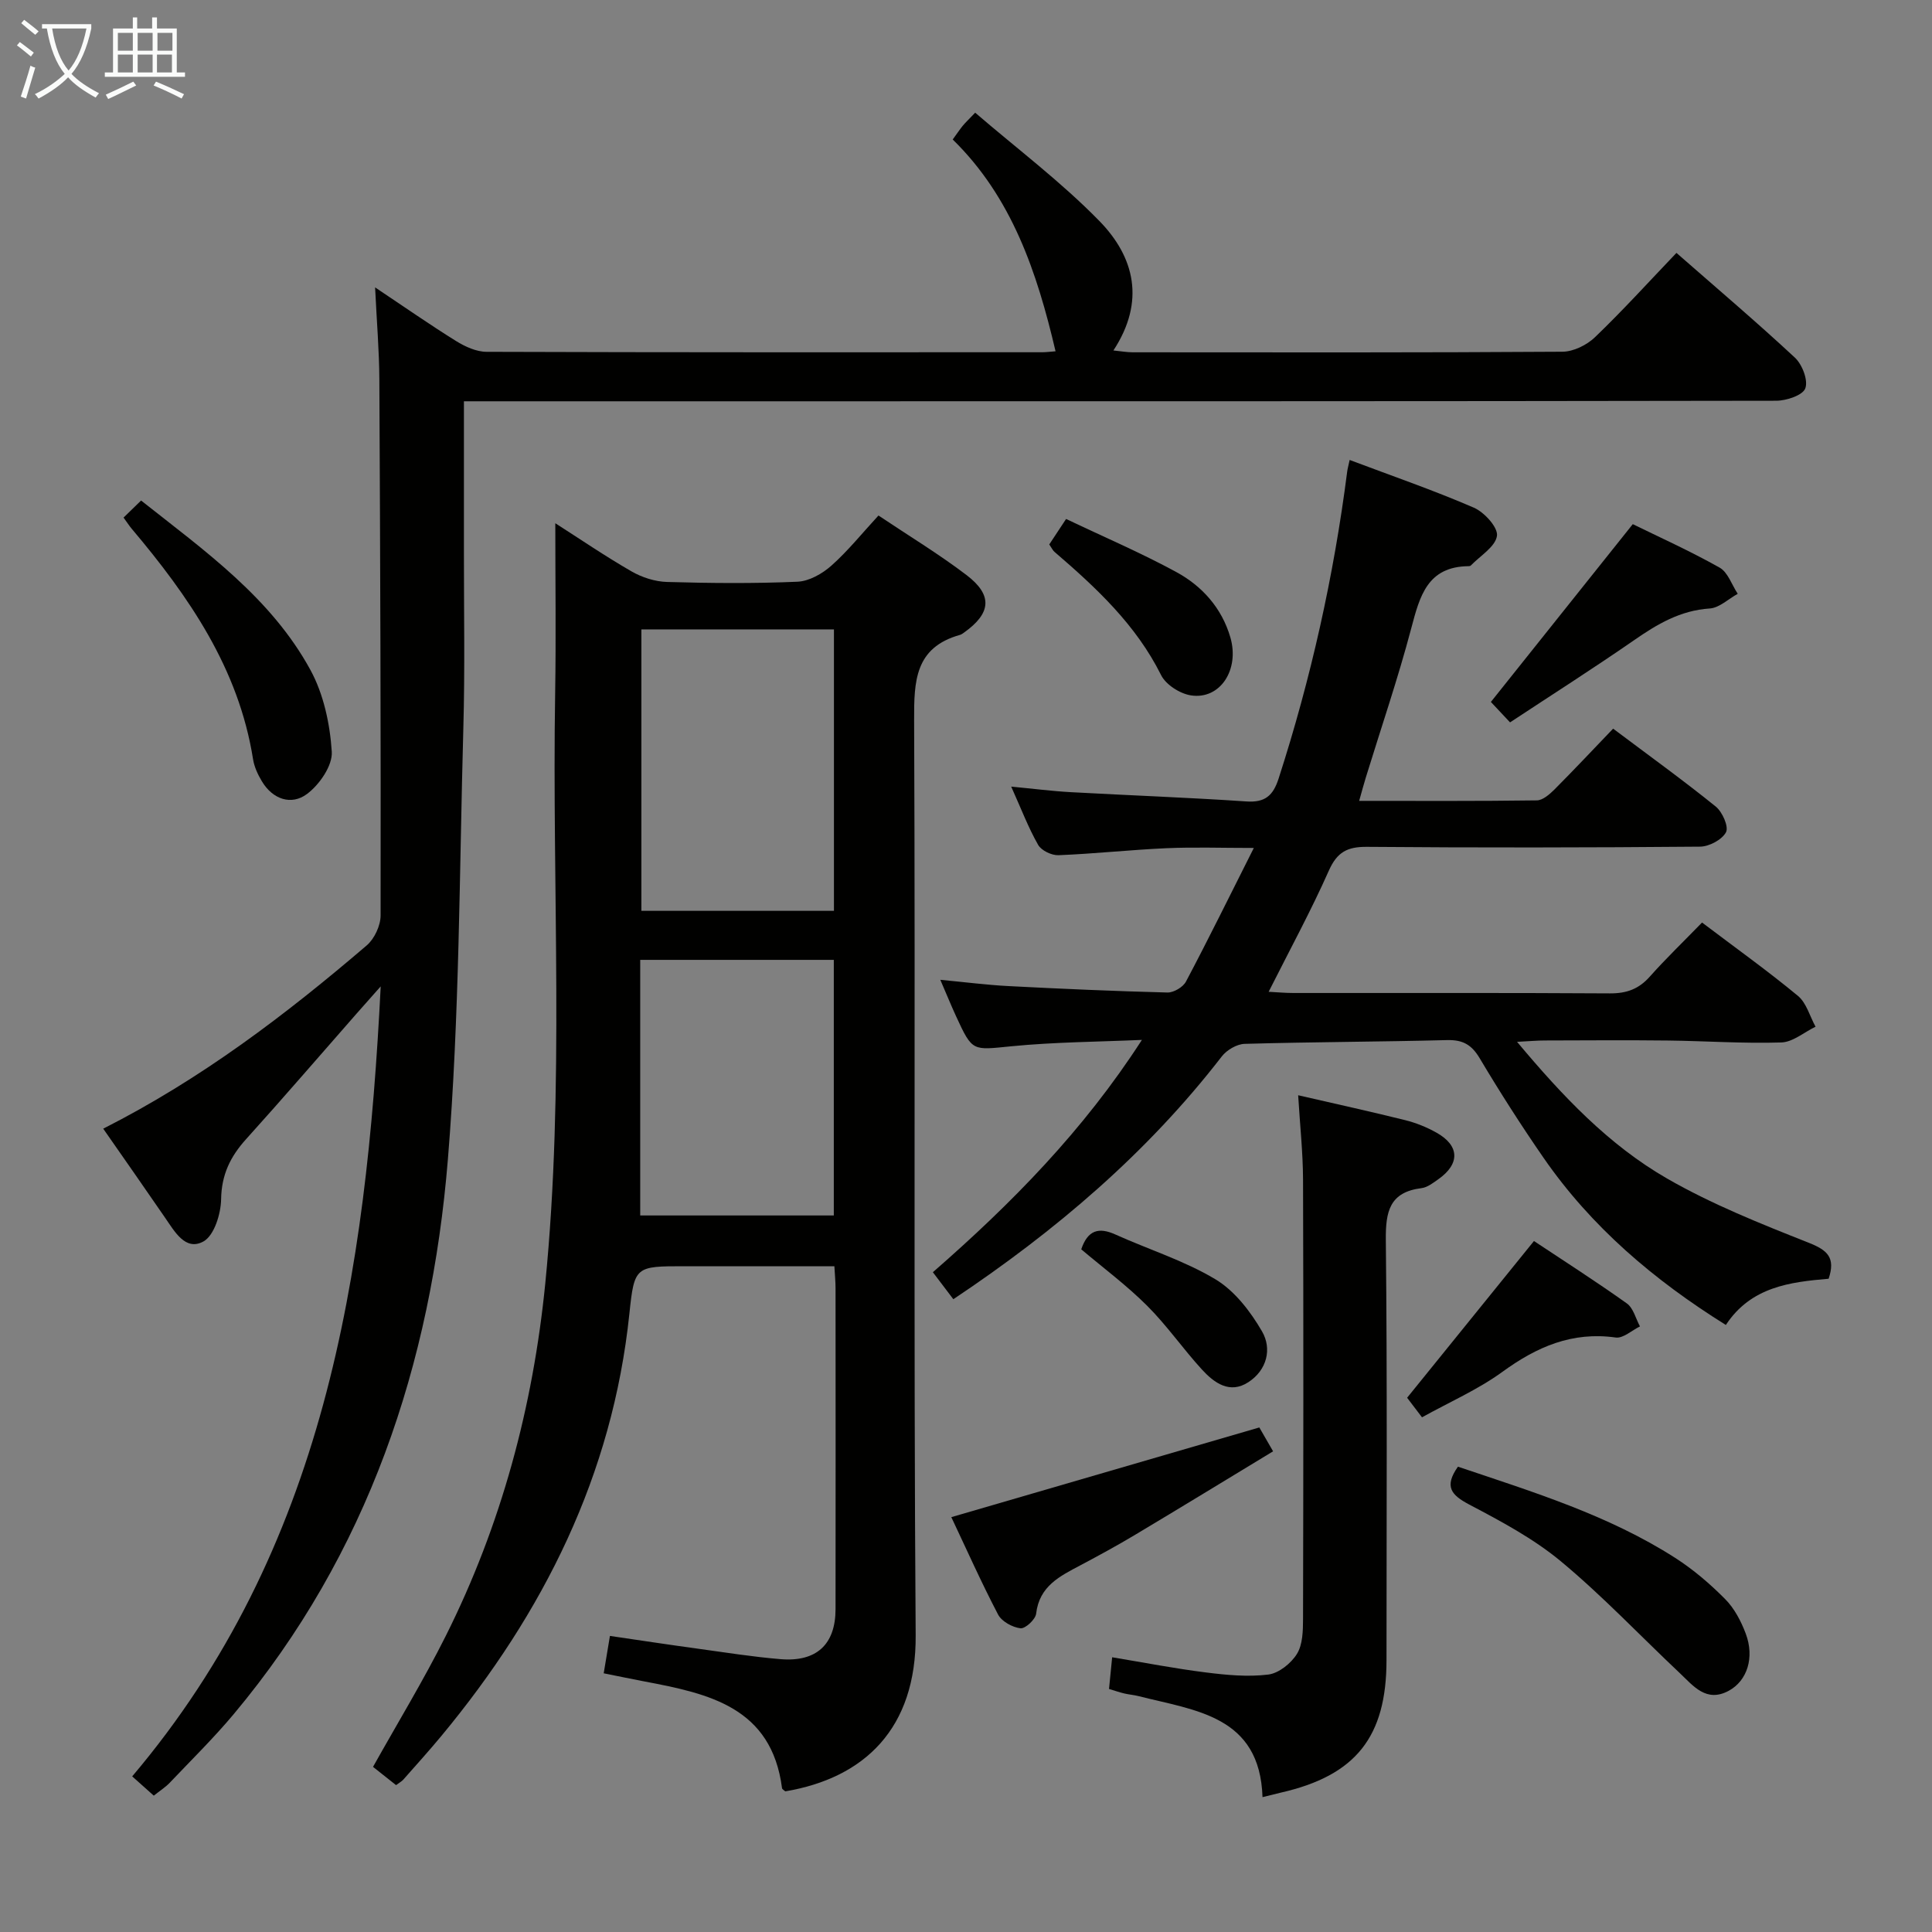 <svg enable-background="new 0 0 400 400" viewBox="0 0 400 400" xmlns="http://www.w3.org/2000/svg"><rect x="0" y="0" width="400" height="400" fill="#808080" stroke="none"/><g fill="#010100"><path d="m82 369.59c-1.61-1.27-3.26-2.58-4.77-3.78 5.12-9.15 10.47-17.94 15.06-27.11 11.51-22.97 18.06-47.45 20.6-72.94 4.04-40.7 1.37-81.53 2.05-122.3.19-11.62.03-23.24.03-35.13 4.93 3.15 10.23 6.77 15.76 9.96 2.18 1.26 4.89 2.13 7.38 2.2 8.99.26 18 .34 26.98-.05 2.42-.1 5.15-1.65 7.04-3.33 3.44-3.06 6.36-6.71 9.75-10.38 6.17 4.14 12.44 7.93 18.24 12.34 5.47 4.17 5.08 7.91-.52 11.89-.27.19-.55.41-.86.49-9.32 2.62-9.51 9.55-9.48 17.67.27 63.14-.13 126.29.32 189.43.14 19.32-10.59 29.56-26.99 32.33-.24-.22-.65-.42-.68-.66-2.16-16.77-15.17-19.57-28.41-22.08-2.74-.52-5.46-1.09-8.51-1.7.43-2.55.8-4.78 1.29-7.74 6.06.89 12.05 1.8 18.04 2.62 5.75.79 11.5 1.71 17.28 2.19 7.46.62 11.38-3.06 11.39-10.34.03-22.16.01-44.32 0-66.48 0-1.3-.13-2.61-.24-4.53-10.44 0-20.71 0-30.98 0-10.19 0-10.44-.03-11.46 9.81-3.48 33.4-17.78 61.93-38.92 87.43-2.55 3.07-5.23 6.04-7.87 9.03-.32.37-.78.61-1.52 1.16zm50.79-239.28v58.27h39.87c0-19.67 0-38.93 0-58.27-13.44 0-26.54 0-39.87 0zm-.24 121.34h40.08c0-17.81 0-35.33 0-52.92-13.45 0-26.53 0-40.08 0z"/><path d="m21.37 233.68c20.39-10.33 37.83-23.64 54.55-37.94 1.6-1.37 2.88-4.11 2.88-6.21.06-36.99-.07-73.98-.26-110.97-.03-5.97-.54-11.93-.88-19.06 6.13 4.09 11.36 7.75 16.77 11.11 1.87 1.16 4.2 2.23 6.33 2.23 38.33.13 76.66.1 114.98.09.95 0 1.9-.14 2.8-.2-3.84-16.4-9.05-31.89-21.29-43.85.89-1.22 1.44-2.05 2.06-2.82.52-.64 1.13-1.2 2.59-2.73 8.64 7.44 17.8 14.32 25.71 22.42 7.28 7.45 9.57 16.65 2.91 26.81 1.6.16 2.8.38 3.99.38 29.66.02 59.33.08 88.99-.12 2.27-.02 5.03-1.38 6.72-3 5.73-5.5 11.08-11.4 16.87-17.46 8.39 7.35 16.62 14.33 24.51 21.67 1.53 1.42 2.79 4.69 2.17 6.37-.52 1.44-3.92 2.57-6.05 2.57-76.82.13-153.65.11-230.47.11-13.47 0-26.94 0-41.2 0 0 10.67.01 20.94 0 31.21-.01 12.16.22 24.34-.12 36.49-.83 29.76-.78 59.62-3.2 89.26-3.46 42.37-16.52 81.61-44.33 114.84-4.16 4.97-8.81 9.54-13.28 14.24-.89.93-2.02 1.64-3.28 2.65-1.47-1.31-2.79-2.49-4.47-3.99 39.81-47.04 48.45-103.69 51.45-163.56-2.21 2.49-3.66 4.12-5.1 5.76-7.58 8.63-15.07 17.34-22.77 25.87-3.26 3.61-5.09 7.35-5.17 12.43-.05 3.05-1.44 7.53-3.66 8.75-3.73 2.05-5.96-2.06-7.96-4.94-4.12-6-8.3-11.97-12.79-18.41z"/><path d="m352.39 191c6.95 5.26 13.59 10 19.86 15.19 1.76 1.46 2.45 4.22 3.64 6.38-2.37 1.14-4.7 3.19-7.1 3.26-7.8.25-15.62-.31-23.44-.4-8.5-.1-17-.03-25.49-.01-1.6 0-3.21.15-5.77.28 9.49 11.34 19.03 21.37 31.02 28.28 9.29 5.35 19.39 9.37 29.39 13.33 3.88 1.53 5.56 3.08 4.1 7.44-7.93.68-16.07 1.64-21.28 9.57-14.89-9.29-27.86-20.31-37.76-34.63-4.63-6.7-9.03-13.58-13.2-20.58-1.67-2.81-3.49-3.85-6.74-3.77-13.98.36-27.96.38-41.94.78-1.62.05-3.69 1.27-4.72 2.6-15.45 19.99-34.37 36.11-55.58 50.27-1.38-1.82-2.74-3.61-4.24-5.59 16.26-14.19 31.14-29.29 43.28-48.1-9.02.4-18.07.44-27.03 1.32-8.06.79-8.03 1.2-11.43-6.18-1.03-2.24-1.96-4.53-3.28-7.58 5.13.48 9.63 1.07 14.16 1.3 10.95.57 21.91 1.05 32.87 1.33 1.29.03 3.23-1.12 3.83-2.26 4.65-8.79 9.04-17.72 14.05-27.67-6.62 0-12.34-.2-18.05.05-7.47.33-14.91 1.15-22.38 1.45-1.42.06-3.55-.96-4.22-2.13-2.03-3.56-3.5-7.44-5.58-12.07 4.64.44 8.49.94 12.35 1.15 12.11.67 24.24 1.1 36.34 1.92 3.91.27 5.55-1.25 6.68-4.76 6.7-20.74 11.42-41.91 14.19-63.52.08-.63.26-1.24.51-2.42 8.76 3.3 17.38 6.27 25.72 9.88 2.17.94 5.04 4.11 4.78 5.84-.34 2.26-3.46 4.11-5.4 6.12-.1.11-.31.15-.47.15-8.53.08-10.11 6.19-11.87 12.84-2.75 10.41-6.25 20.63-9.42 30.94-.43 1.39-.8 2.8-1.37 4.81 12.58 0 24.68.07 36.79-.1 1.23-.02 2.63-1.25 3.63-2.24 4.1-4.12 8.08-8.36 12.16-12.61 7.51 5.64 14.53 10.7 21.25 16.13 1.37 1.11 2.72 4.17 2.12 5.31-.81 1.55-3.49 2.98-5.38 2.99-22.99.2-45.99.23-68.98.04-4.03-.03-6.15 1.07-7.86 4.91-3.7 8.33-8.07 16.36-12.47 25.1 1.74.09 3.45.25 5.16.25 21.83.02 43.66-.06 65.49.08 3.46.02 5.99-.9 8.28-3.49 3.33-3.74 6.94-7.21 10.8-11.18z"/><path d="m268.77 226.76c8 1.84 15.11 3.4 22.18 5.16 2.23.56 4.44 1.45 6.45 2.58 4.8 2.68 4.92 6.46.4 9.64-1.08.76-2.27 1.7-3.49 1.85-6.62.83-7.45 4.83-7.39 10.75.31 28.98.14 57.97.14 86.96 0 15.92-6.37 23.91-21.86 27.44-1.12.26-2.23.55-3.81.94-.55-16.89-13.92-17.92-25.72-20.93-.96-.24-1.96-.31-2.92-.54-.95-.23-1.89-.55-3.14-.93.21-2.11.41-4.17.65-6.56 6.75 1.12 13.05 2.35 19.4 3.14 4.27.54 8.69.96 12.92.44 2.18-.27 4.73-2.32 5.94-4.28 1.2-1.94 1.25-4.78 1.26-7.23.07-30.32.1-60.64 0-90.96-.02-5.6-.63-11.2-1.01-17.47z"/><path d="m260.73 295.54c.68 1.17 1.57 2.73 2.85 4.94-9.63 5.84-19.06 11.6-28.54 17.27-3.71 2.22-7.5 4.28-11.32 6.31-4.27 2.26-8.54 4.31-9.2 10.04-.14 1.19-2.25 3.14-3.24 3.02-1.67-.2-3.89-1.41-4.64-2.85-3.52-6.73-6.61-13.68-9.68-20.16 21.21-6.18 42.15-12.28 63.77-18.57z"/><path d="m301.85 303.66c15.62 5.26 31.18 10.04 44.99 18.89 3.74 2.4 7.2 5.36 10.33 8.52 1.91 1.92 3.3 4.58 4.27 7.16 1.85 4.94.31 9.73-3.49 11.81-4.69 2.56-7.37-1.01-10.2-3.67-8.19-7.72-15.95-15.94-24.58-23.11-5.68-4.72-12.41-8.3-19-11.77-3.68-1.96-5.24-3.68-2.32-7.83z"/><path d="m25.58 107.16c1.24-1.21 2.3-2.23 3.63-3.53 13.25 10.47 26.91 20.15 35.05 35.06 2.74 5.01 4.06 11.19 4.43 16.94.19 2.88-2.57 6.86-5.15 8.77-3.21 2.39-7.07 1.12-9.32-2.64-.84-1.4-1.58-2.99-1.83-4.58-2.98-18.8-13.29-33.69-25.18-47.78-.42-.5-.77-1.06-1.63-2.24z"/><path d="m312.64 149.56c-1.9-2.02-3.25-3.46-3.97-4.23 9.74-12.21 19.32-24.2 29.38-36.81 5.28 2.59 11.79 5.52 17.98 9 1.72.97 2.52 3.57 3.75 5.42-1.93 1.06-3.81 2.91-5.8 3.04-6.1.4-10.89 3.25-15.71 6.6-8.31 5.75-16.85 11.19-25.63 16.98z"/><path d="m294.41 293.44c-1.36-1.78-2.44-3.2-3.08-4.05 8.82-10.9 17.36-21.45 26.26-32.45 6.06 4.03 12.76 8.31 19.23 12.92 1.35.96 1.84 3.14 2.72 4.76-1.68.81-3.48 2.51-5.02 2.3-9.02-1.27-16.34 1.92-23.47 7.11-5.05 3.67-10.91 6.23-16.64 9.41z"/><path d="m217.24 112.72c1.14-1.73 2.13-3.23 3.48-5.27 7.71 3.67 15.46 6.98 22.83 10.99 5.35 2.91 9.41 7.45 11.18 13.51 1.96 6.73-2.14 12.96-8.17 12.02-2.27-.35-5.18-2.21-6.17-4.2-5.2-10.43-13.43-18.08-22.03-25.48-.37-.29-.58-.77-1.12-1.57z"/><path d="m223.86 258.66c1.35-4 3.63-4.62 7.05-3.08 6.91 3.12 14.29 5.42 20.74 9.29 3.98 2.39 7.25 6.66 9.64 10.78 2.09 3.61 1.03 8-2.82 10.51-3.86 2.52-7.08.16-9.62-2.61-3.92-4.28-7.25-9.12-11.34-13.2-4.19-4.19-9-7.77-13.65-11.69z"/></g><path d="m6.4 11.7c-1-.8-1.9-1.6-2.9-2.3l.6-.7c.9.7 1.9 1.4 2.9 2.2zm-2.1 8.3c.7-2.1 1.4-4.2 2-6.4.2.1.6.3 1 .4-.7 2.3-1.3 4.4-1.9 6.4zm3-12.8c-1.1-.9-2.1-1.7-2.9-2.4l.6-.7c1 .8 2 1.5 3 2.4zm1.4-1.3v-.9h10.2v.9c-.9 4.2-2.3 7.3-4.1 9.4 1.3 1.4 3.2 2.7 5.7 4-.2.2-.4.5-.7.9-2.5-1.4-4.4-2.7-5.7-4.2-1.4 1.5-3.5 3-6.1 4.4 0 0 0 0-.1-.1-.3-.4-.5-.7-.7-.8 2.7-1.3 4.7-2.8 6.2-4.2-1.8-2.2-3-5.3-3.7-9.4zm9.2 0h-7.1c.6 3.8 1.7 6.7 3.4 8.7 1.7-2 2.9-4.8 3.7-8.7z" fill="#fafbfa"/><path d="m31.6 3.6h.9v2.3h4.1v9.1h1.7v.9h-16.6v-.9h1.7v-9.1h4.1v-2.3h.9v2.3h3.1v-2.3zm-4 13.3.6.8c-1.9.9-3.8 1.9-5.8 2.8-.2-.3-.3-.6-.5-.9 2-.9 3.9-1.8 5.7-2.7zm-3.2-10.1v3.7h3.1v-3.7zm0 4.5v3.7h3.1v-3.7zm4.1-4.5v3.7h3.1v-3.7zm0 4.5v3.7h3.1v-3.7zm9.1 9.1c-2.1-1.1-4.1-2-5.8-2.7l.5-.8c2.2.9 4.1 1.8 5.8 2.6zm-1.9-13.6h-3.1v3.7h3.1zm-3.2 4.5v3.7h3.1v-3.7z" fill="#fafbfa"/></svg>